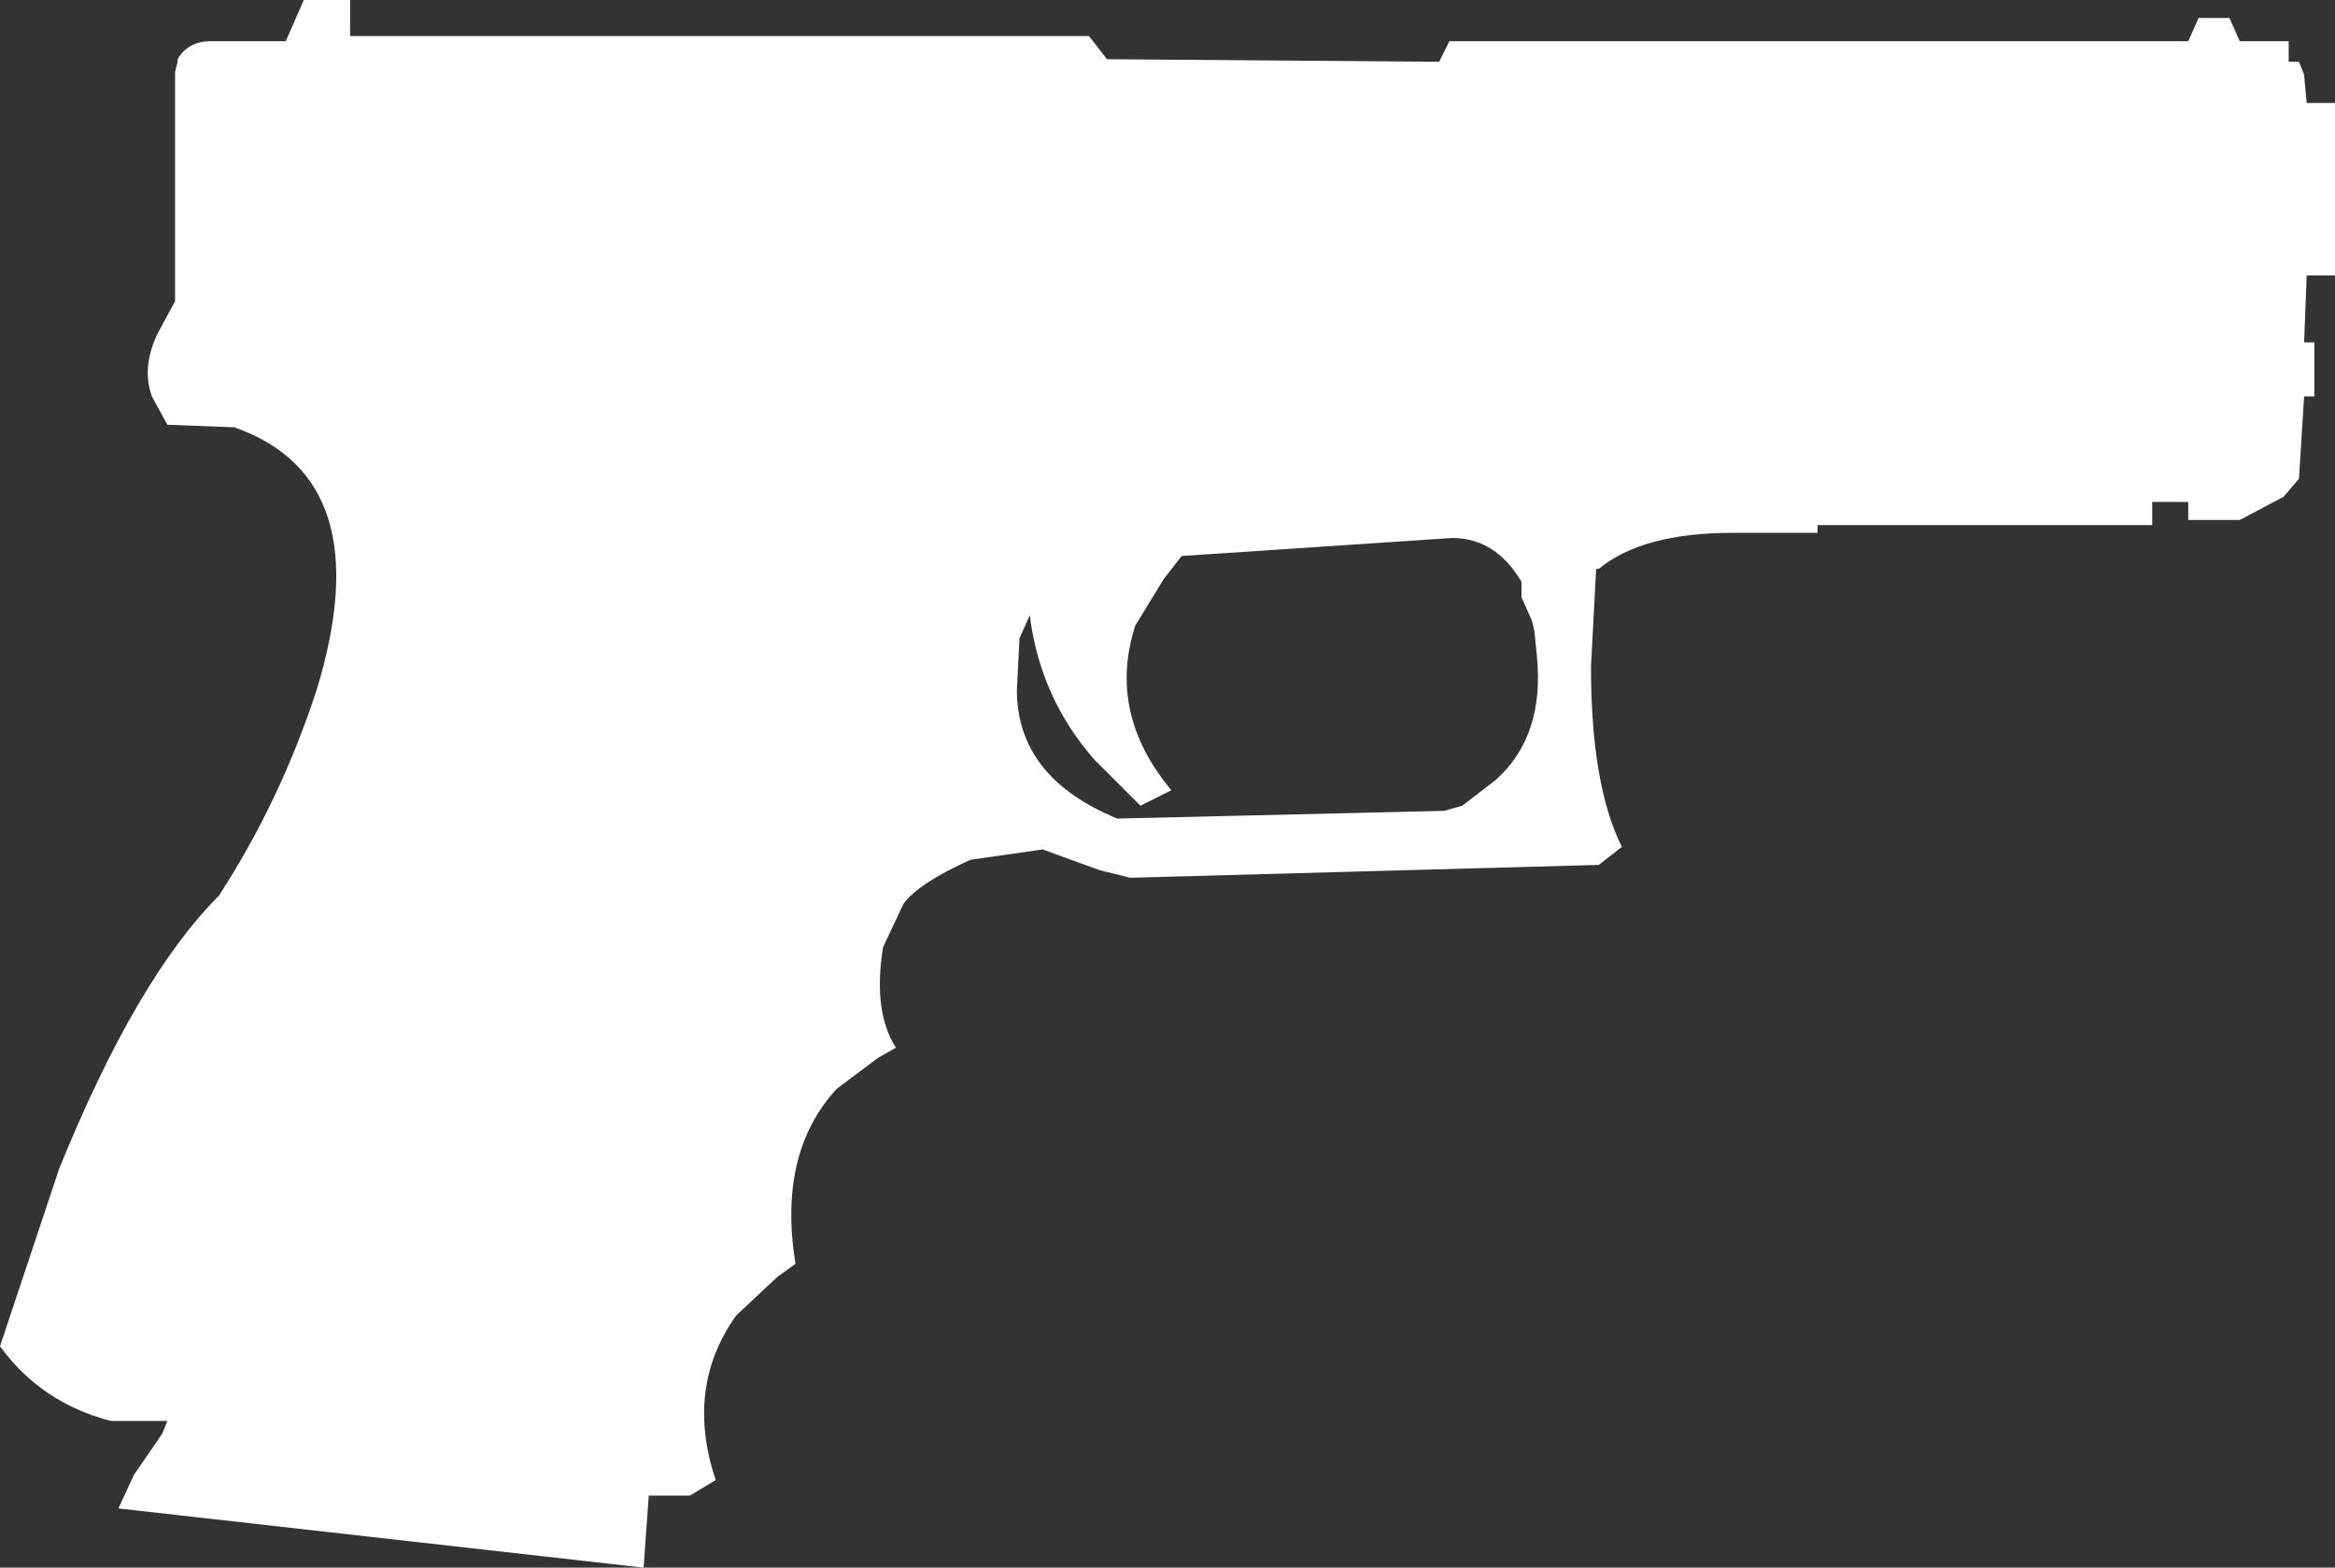 <?xml version="1.0" encoding="UTF-8" standalone="no"?>
<svg xmlns:xlink="http://www.w3.org/1999/xlink" height="30.45px" width="45.35px" xmlns="http://www.w3.org/2000/svg">
  <rect width="100%" height="100%" fill="#333333" stroke="none"/>
  <g transform="matrix(1.0, 0.0, 0.0, 1.0, 22.65, -5.0)">
    <path d="M21.8 6.2 L22.0 6.2 22.1 6.45 22.15 7.0 22.7 7.0 22.7 10.35 22.15 10.35 22.1 11.65 22.3 11.65 22.3 12.7 22.1 12.7 22.0 14.3 21.7 14.65 20.85 15.1 19.85 15.1 19.85 14.75 19.15 14.75 19.15 15.2 12.65 15.2 12.65 15.35 11.0 15.35 Q9.25 15.35 8.4 16.05 L8.35 16.05 8.25 17.95 Q8.25 20.25 8.85 21.45 L8.4 21.8 -0.7 22.05 -1.3 21.9 -2.4 21.5 -3.8 21.7 Q-4.8 22.15 -5.1 22.55 L-5.5 23.4 Q-5.7 24.65 -5.25 25.35 L-5.6 25.55 -6.4 26.15 Q-7.55 27.4 -7.2 29.55 L-7.55 29.8 -8.35 30.55 Q-9.35 31.95 -8.75 33.75 L-9.25 34.05 -10.05 34.05 -10.15 35.45 -20.35 34.3 -20.05 33.65 -19.5 32.85 -19.4 32.6 -20.4 32.6 -20.5 32.6 Q-21.85 32.25 -22.65 31.15 L-21.5 27.7 Q-20.0 24.0 -18.4 22.4 -17.2 20.55 -16.5 18.4 -15.25 14.3 -18.1 13.3 L-19.4 13.25 -19.7 12.7 Q-19.9 12.15 -19.6 11.5 L-19.25 10.85 -19.25 6.5 -19.25 6.4 -19.2 6.2 -19.2 6.15 Q-19.0 5.8 -18.55 5.8 L-17.1 5.8 -16.75 5.0 -15.85 5.0 -15.85 5.7 -1.5 5.7 -1.15 6.15 5.3 6.2 5.5 5.8 19.85 5.8 20.05 5.35 20.65 5.35 20.85 5.8 21.8 5.8 21.8 6.2 M6.9 16.3 Q6.4 15.45 5.55 15.45 L0.3 15.8 -0.05 16.25 -0.6 17.15 Q-1.15 18.85 0.1 20.35 L-0.5 20.65 -1.4 19.75 Q-2.45 18.55 -2.65 16.95 L-2.85 17.4 -2.9 18.4 Q-2.9 20.1 -0.95 20.9 L5.4 20.75 5.75 20.65 6.4 20.15 Q7.35 19.3 7.2 17.75 L7.15 17.25 7.1 17.05 6.9 16.6 6.9 16.45 6.9 16.3" fill="#ffffff" fill-rule="evenodd" stroke="none"/>
  </g>
</svg>
